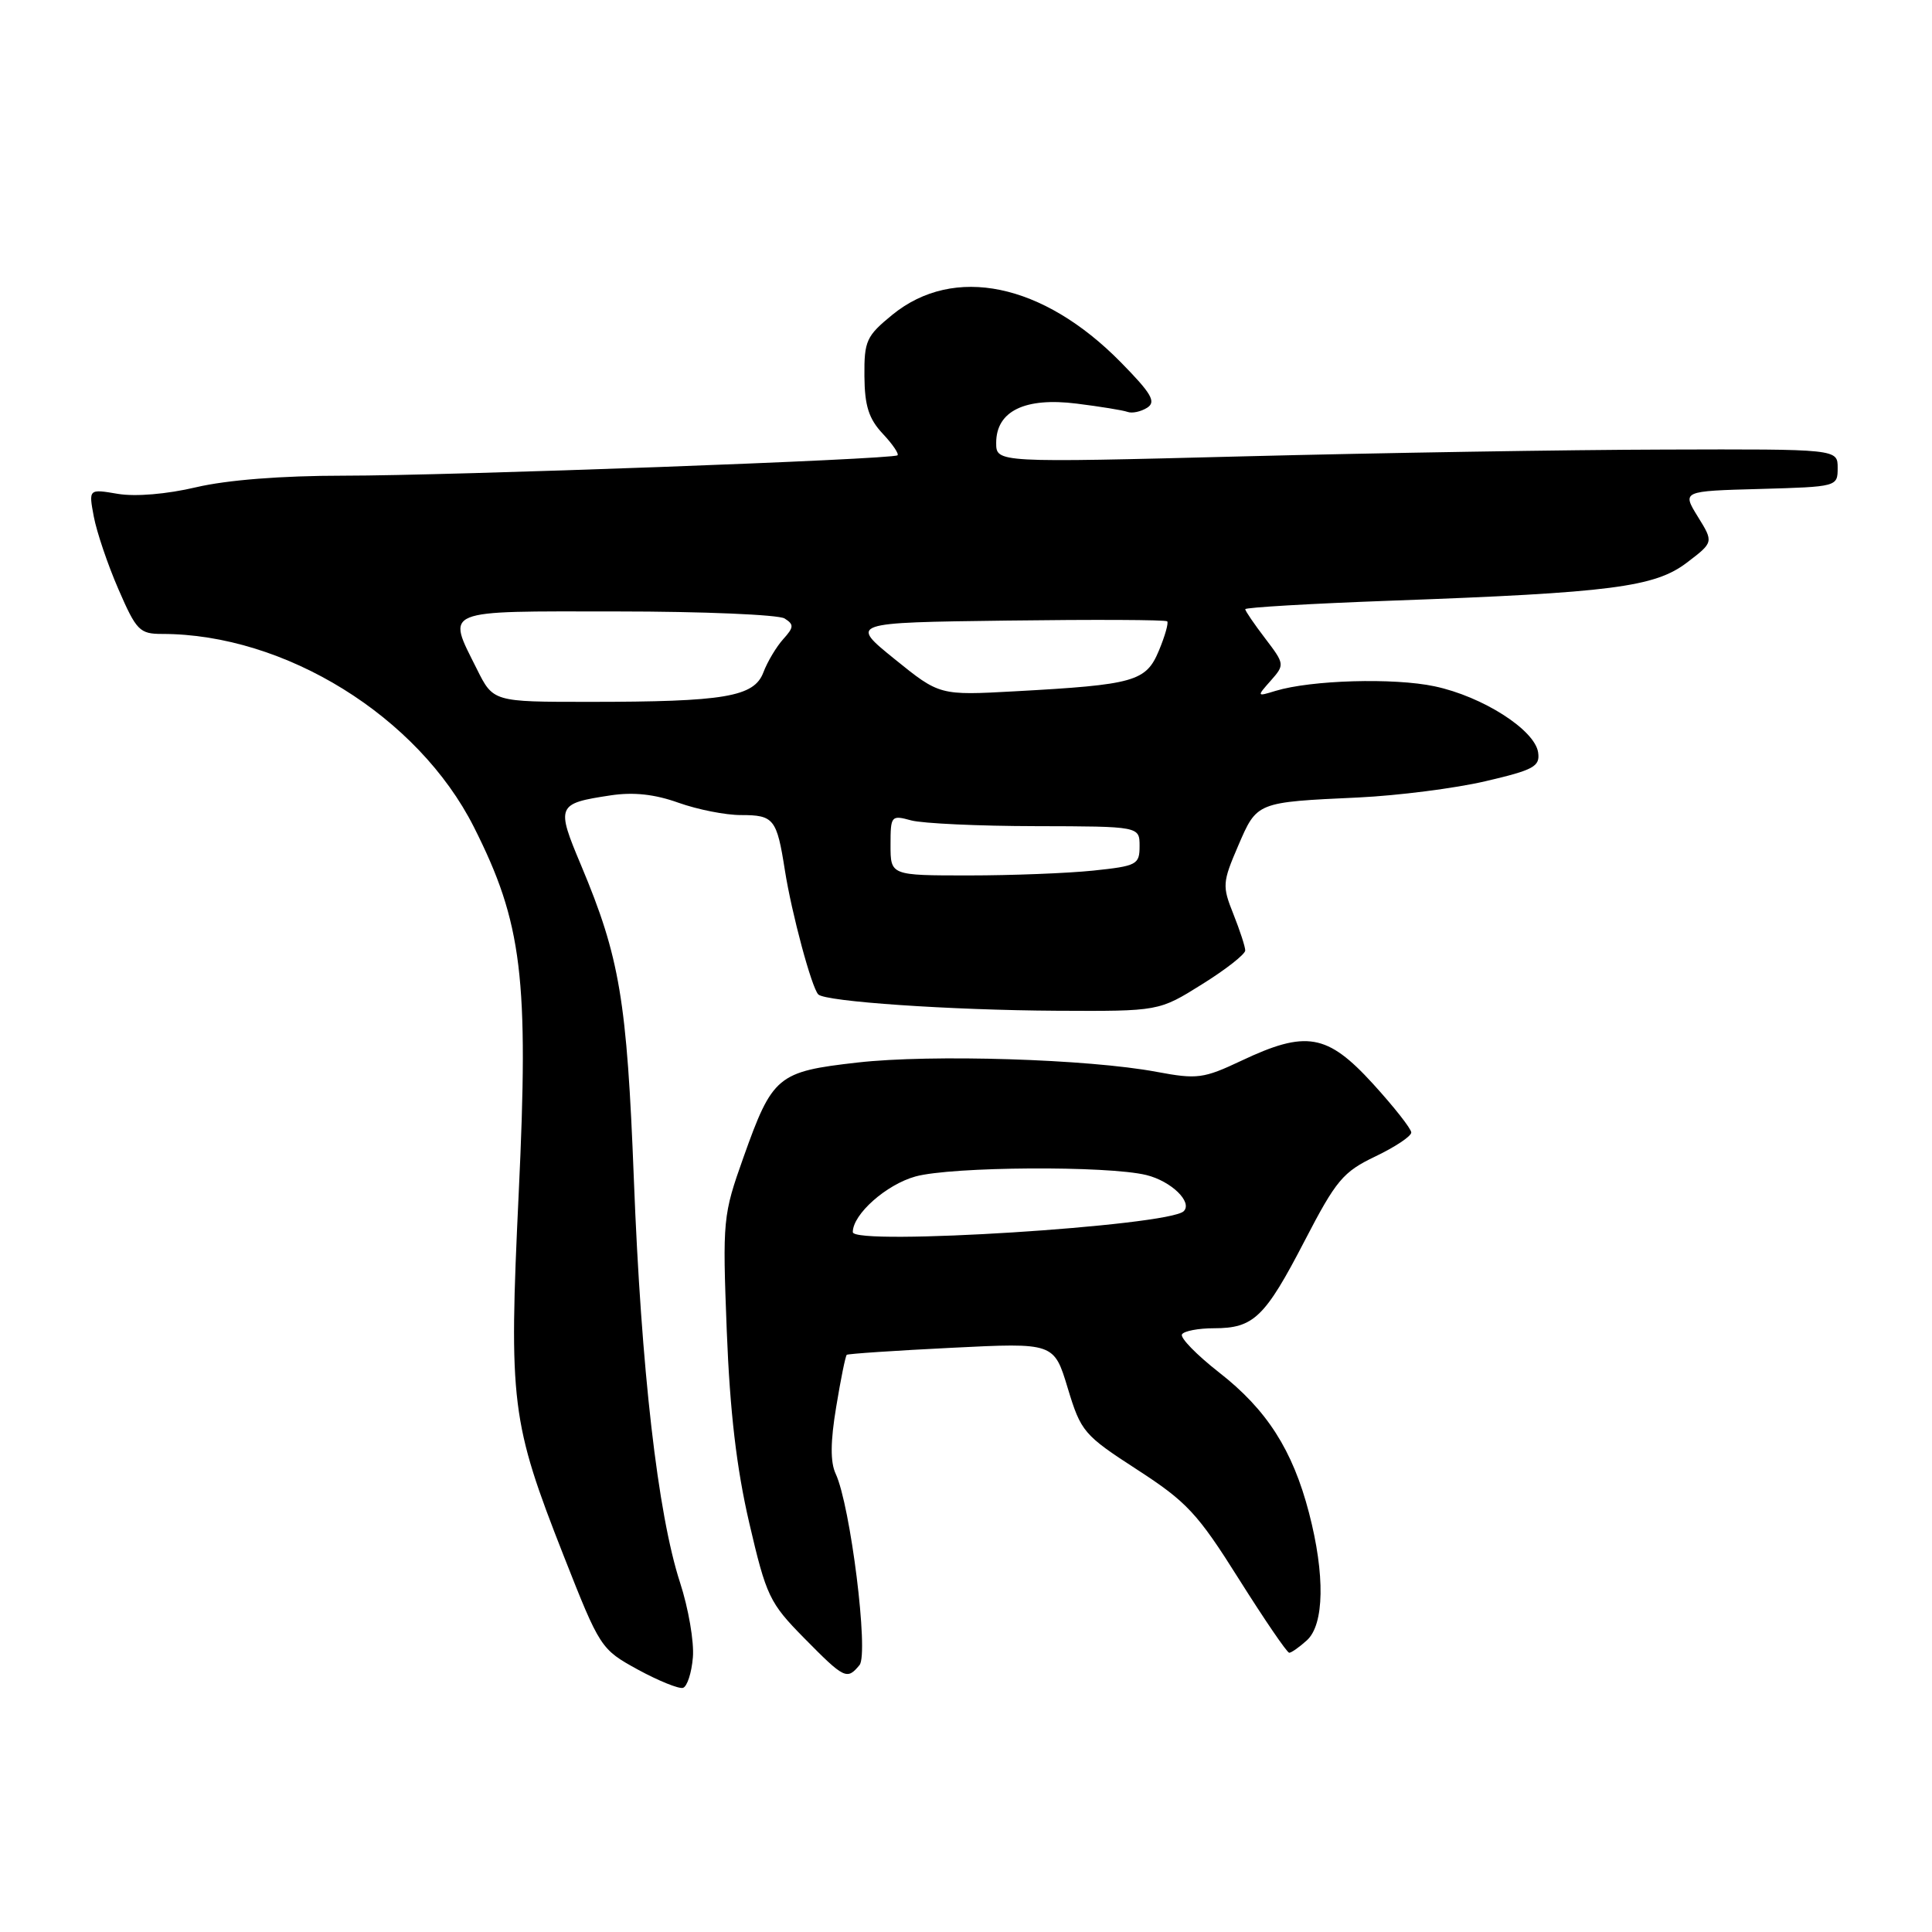 <?xml version="1.0" encoding="UTF-8" standalone="no"?>
<!DOCTYPE svg PUBLIC "-//W3C//DTD SVG 1.1//EN" "http://www.w3.org/Graphics/SVG/1.1/DTD/svg11.dtd" >
<svg xmlns="http://www.w3.org/2000/svg" xmlns:xlink="http://www.w3.org/1999/xlink" version="1.1" viewBox="0 0 256 256">
 <g >
 <path fill="currentColor"
d=" M 91.81 219.62 C 91.99 217.57 91.22 213.10 90.11 209.70 C 87.15 200.59 84.96 181.44 83.99 156.27 C 83.07 132.51 82.12 126.87 77.01 114.69 C 73.66 106.73 73.77 106.47 80.91 105.39 C 83.95 104.93 86.76 105.24 89.91 106.37 C 92.44 107.27 96.16 108.01 98.19 108.00 C 102.54 108.00 102.93 108.49 104.00 115.31 C 104.90 121.03 107.55 130.89 108.43 131.77 C 109.39 132.72 125.90 133.85 140.03 133.93 C 153.56 134.00 153.56 134.00 159.28 130.42 C 162.43 128.46 165.00 126.44 165.00 125.94 C 165.00 125.45 164.29 123.28 163.43 121.12 C 161.94 117.40 161.98 116.92 164.06 112.08 C 166.57 106.25 166.45 106.30 180.00 105.67 C 185.22 105.42 192.79 104.46 196.81 103.52 C 203.25 102.02 204.08 101.56 203.81 99.70 C 203.37 96.71 196.46 92.29 190.09 90.94 C 184.69 89.79 173.72 90.11 169.00 91.55 C 166.52 92.31 166.51 92.30 168.39 90.18 C 170.24 88.08 170.23 87.99 167.64 84.59 C 166.19 82.69 165.00 80.95 165.00 80.72 C 165.00 80.49 173.72 79.98 184.38 79.59 C 213.47 78.54 219.28 77.79 223.52 74.55 C 227.07 71.85 227.07 71.85 224.97 68.46 C 222.88 65.07 222.88 65.07 233.19 64.79 C 243.44 64.50 243.50 64.49 243.50 62.00 C 243.50 59.50 243.50 59.50 220.50 59.57 C 207.85 59.60 182.76 60.01 164.75 60.47 C 132.00 61.31 132.00 61.31 132.00 58.68 C 132.00 54.47 135.80 52.62 142.66 53.48 C 145.77 53.87 148.81 54.36 149.41 54.58 C 150.01 54.80 151.17 54.55 152.00 54.03 C 153.23 53.25 152.60 52.16 148.50 47.99 C 138.19 37.51 126.40 35.06 118.24 41.71 C 114.80 44.52 114.50 45.16 114.54 49.84 C 114.57 53.78 115.12 55.49 116.96 57.46 C 118.27 58.85 119.15 60.15 118.92 60.33 C 118.24 60.88 59.73 63.03 45.50 63.03 C 37.32 63.03 30.09 63.60 26.00 64.56 C 22.11 65.48 17.95 65.83 15.62 65.44 C 11.74 64.78 11.74 64.78 12.43 68.46 C 12.81 70.48 14.27 74.81 15.69 78.07 C 18.07 83.56 18.50 84.00 21.49 84.00 C 37.76 84.00 55.39 94.92 62.79 109.58 C 69.21 122.30 70.09 129.51 68.73 158.15 C 67.41 185.95 67.71 188.38 74.69 206.15 C 79.50 218.36 79.60 218.53 84.52 221.23 C 87.26 222.72 89.95 223.81 90.50 223.65 C 91.05 223.48 91.64 221.67 91.81 219.62 Z  M 113.89 220.63 C 115.14 219.13 112.69 199.47 110.73 195.28 C 110.01 193.74 110.03 191.03 110.80 186.42 C 111.40 182.76 112.03 179.66 112.20 179.52 C 112.36 179.38 118.61 178.96 126.08 178.59 C 139.66 177.91 139.66 177.91 141.48 183.93 C 143.23 189.71 143.60 190.15 150.67 194.73 C 157.26 199.00 158.69 200.53 164.17 209.25 C 167.55 214.61 170.54 219.00 170.83 219.00 C 171.11 219.00 172.17 218.26 173.17 217.35 C 175.48 215.25 175.59 208.68 173.45 200.46 C 171.28 192.13 167.86 186.79 161.54 181.86 C 158.56 179.53 156.34 177.25 156.62 176.81 C 156.89 176.36 158.81 176.00 160.87 176.00 C 166.12 176.00 167.61 174.57 172.87 164.42 C 177.05 156.36 177.96 155.28 182.25 153.23 C 184.86 151.98 187.00 150.56 187.00 150.06 C 187.00 149.57 184.70 146.65 181.90 143.58 C 175.86 136.97 173.07 136.49 164.47 140.56 C 159.47 142.92 158.63 143.03 153.28 142.03 C 144.24 140.33 123.39 139.68 113.63 140.79 C 103.02 141.99 102.36 142.54 98.51 153.36 C 95.79 161.01 95.73 161.59 96.30 176.36 C 96.72 187.06 97.59 194.52 99.28 201.80 C 101.54 211.51 101.96 212.39 106.55 217.05 C 111.89 222.47 112.23 222.64 113.89 220.63 Z  M 118.00 111.98 C 118.00 108.08 118.08 107.98 120.75 108.71 C 122.26 109.11 129.69 109.46 137.25 109.47 C 151.00 109.50 151.00 109.50 151.00 112.11 C 151.00 114.57 150.65 114.75 144.85 115.36 C 141.47 115.71 134.05 116.00 128.35 116.00 C 118.00 116.00 118.00 116.00 118.00 111.98 Z  M 63.18 88.64 C 59.19 80.65 58.35 81.00 81.75 81.02 C 93.16 81.02 103.16 81.45 103.96 81.95 C 105.23 82.75 105.20 83.12 103.78 84.69 C 102.88 85.69 101.69 87.67 101.15 89.10 C 99.92 92.34 96.03 93.00 78.04 93.00 C 65.35 93.00 65.35 93.00 63.18 88.64 Z  M 118.54 87.33 C 112.57 82.50 112.57 82.50 133.43 82.23 C 144.90 82.08 154.46 82.12 154.66 82.33 C 154.86 82.53 154.37 84.27 153.56 86.21 C 151.85 90.30 150.35 90.73 134.50 91.60 C 124.50 92.15 124.50 92.15 118.54 87.33 Z  M 113.00 163.26 C 113.00 160.89 117.44 156.96 121.30 155.89 C 126.08 154.57 146.78 154.44 151.90 155.70 C 155.19 156.51 158.05 159.28 156.85 160.49 C 154.88 162.45 113.00 165.10 113.00 163.26 Z "/>
</g>
</svg>